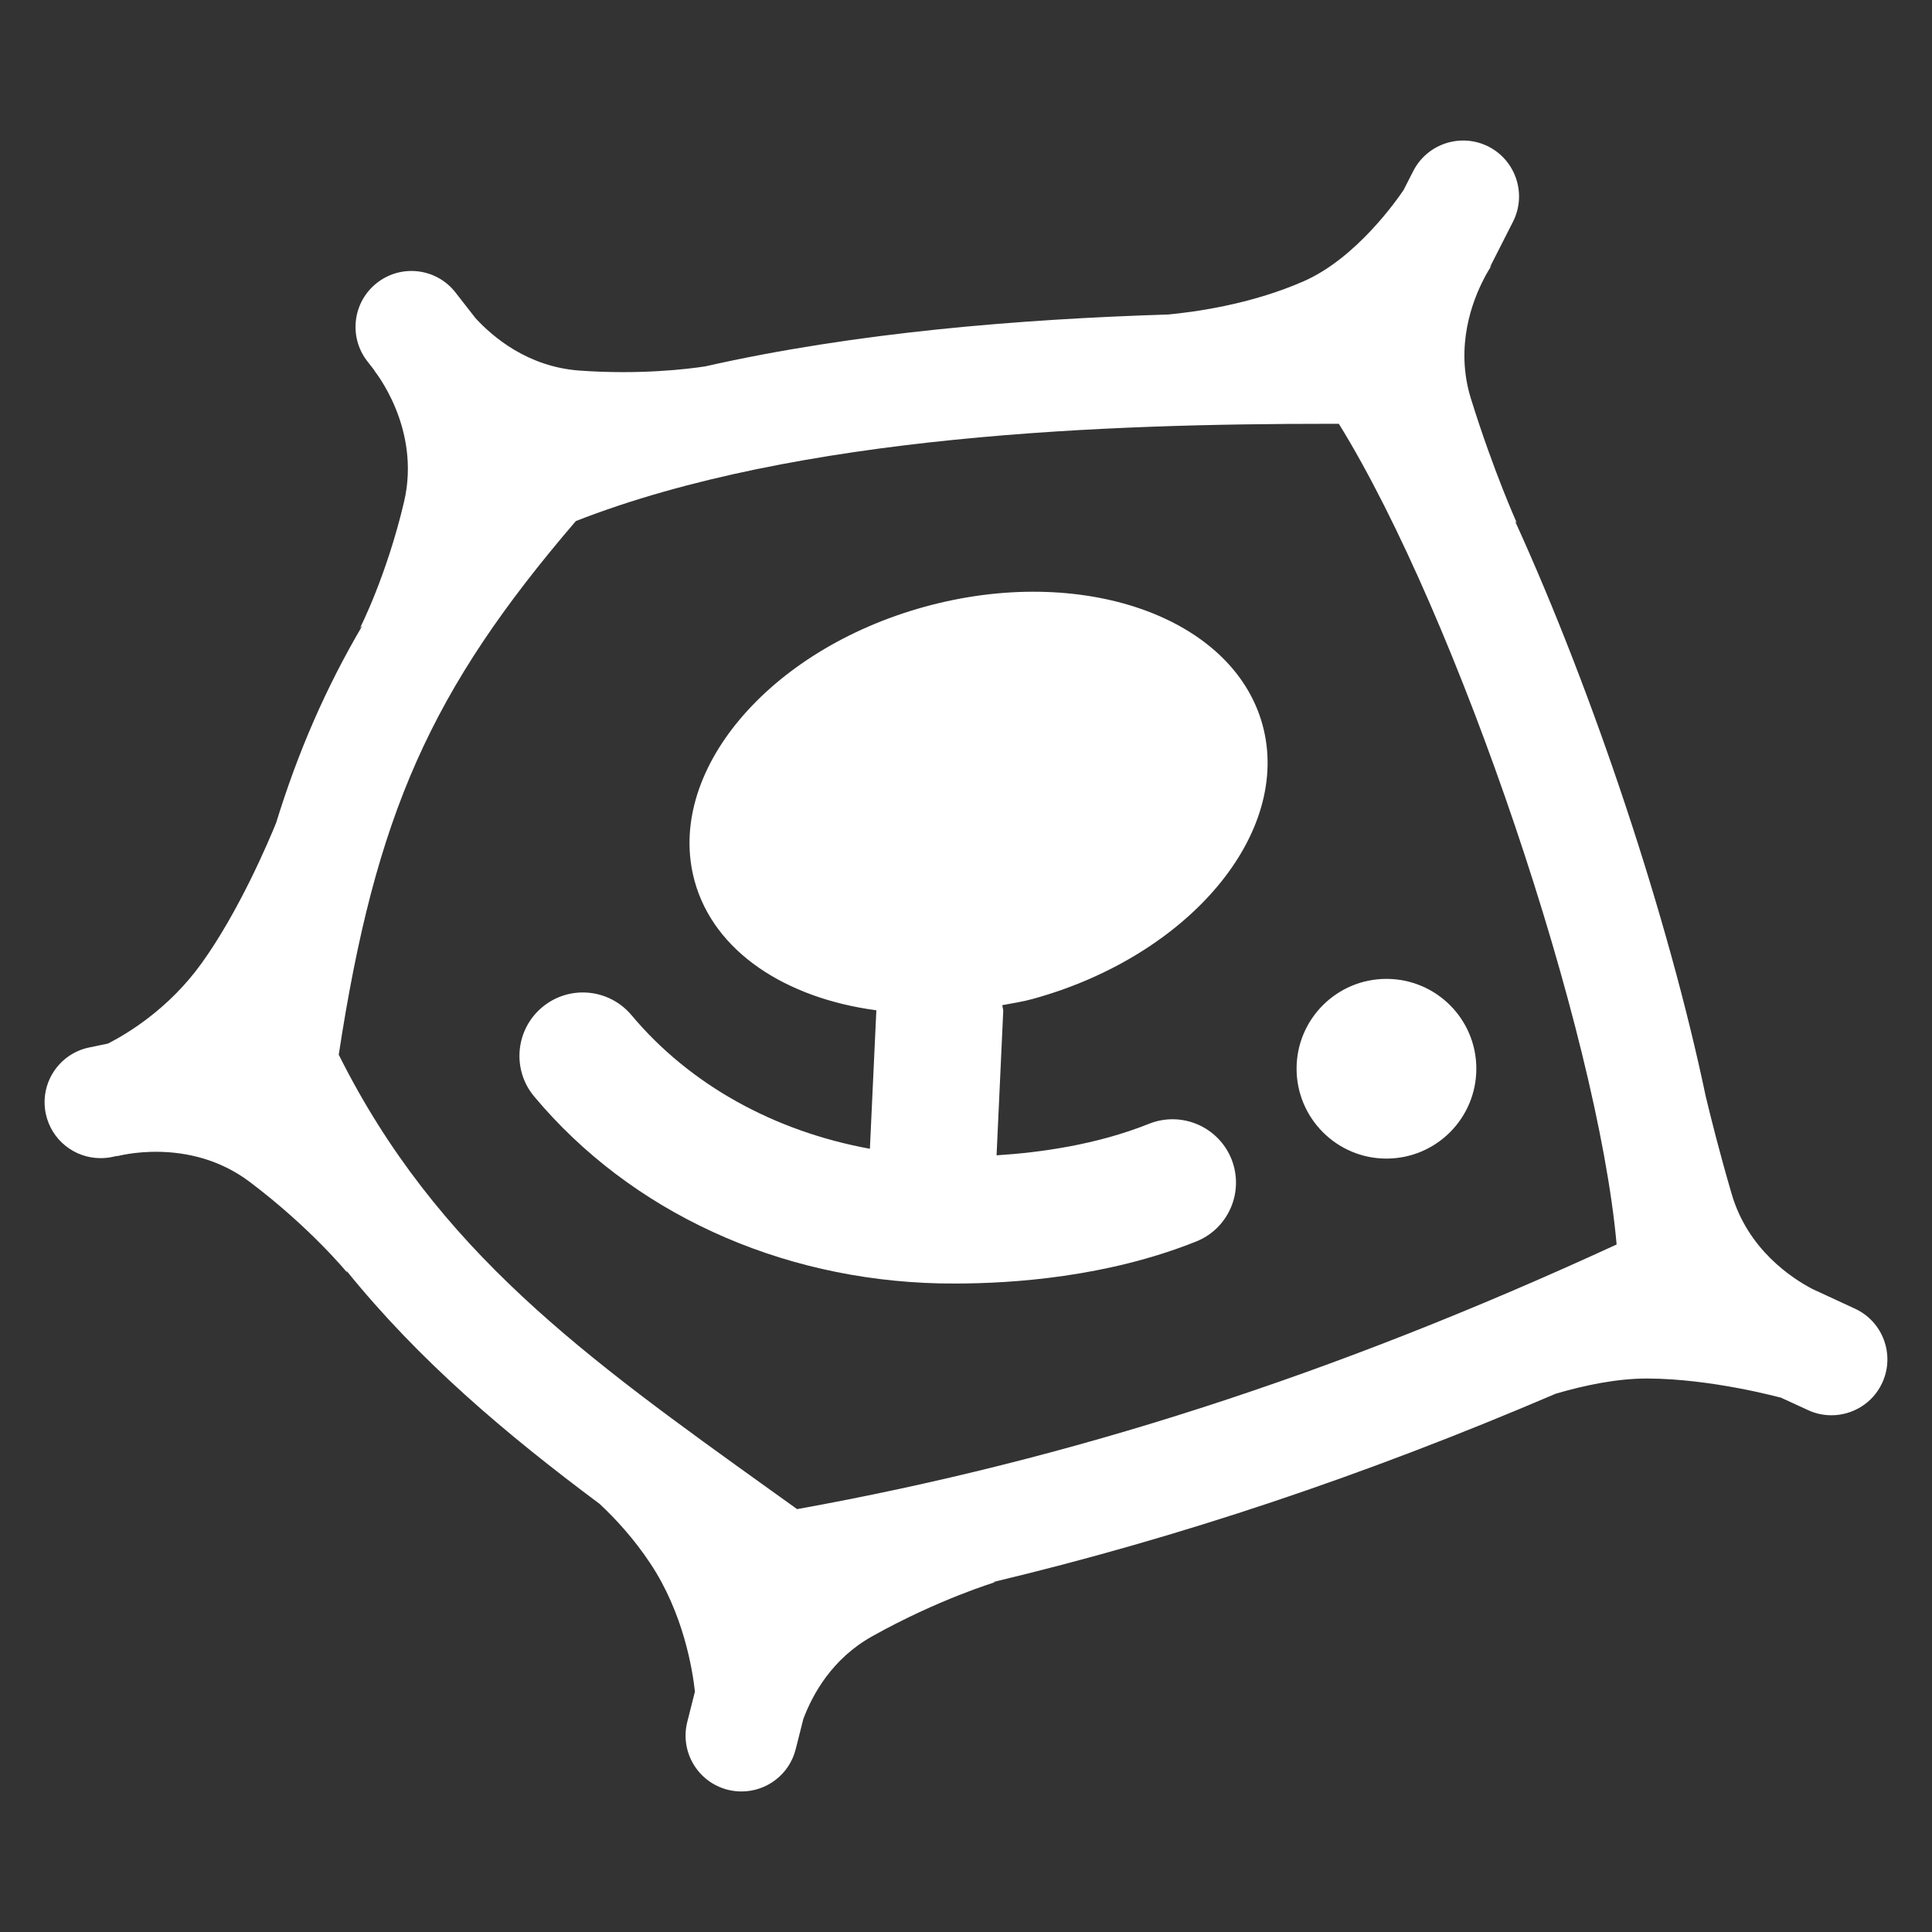 <?xml version="1.0" encoding="utf-8"?>
<!-- Generator: Adobe Illustrator 16.0.4, SVG Export Plug-In . SVG Version: 6.00 Build 0)  -->
<!DOCTYPE svg PUBLIC "-//W3C//DTD SVG 1.1//EN" "http://www.w3.org/Graphics/SVG/1.1/DTD/svg11.dtd">
<svg version="1.1" id="Layer_1" xmlns="http://www.w3.org/2000/svg" xmlns:xlink="http://www.w3.org/1999/xlink" x="0px" y="0px"
	 width="70.871px" height="70.871px" viewBox="0 0 70.871 70.871" enable-background="new 0 0 70.871 70.871" xml:space="preserve">
<rect x="0" y="0" width="70.871" height="70.871" fill="#333333" stroke="none"/>
<g>
	<path fill="#FFFFFF" d="M35.052,47.083c2.083,0,5.562-0.234,8.825-1.541c1.193-0.475,1.771-1.828,1.297-3.022
		c-0.479-1.192-1.83-1.772-3.024-1.297c-1.919,0.771-4.009,1.058-5.593,1.157l0.244-5.287c0.004-0.076-0.029-0.145-0.033-0.221
		c0.37-0.072,0.738-0.123,1.113-0.227c5.748-1.583,9.522-6.087,8.43-10.063c-1.096-3.97-6.646-5.908-12.398-4.322
		c-5.751,1.586-9.523,6.09-8.432,10.062c0.715,2.594,3.339,4.295,6.666,4.738L31.91,42.14c-3.501-0.639-6.603-2.342-8.745-4.902
		c-0.826-0.982-2.291-1.115-3.277-0.289c-0.985,0.824-1.115,2.293-0.291,3.275c3.536,4.229,8.962,6.725,14.887,6.855
		C34.659,47.083,34.848,47.083,35.052,47.083z"/>
	<path fill="#FFFFFF" d="M68.044,48.005l-1.563-0.723c-0.737-0.386-2.362-1.437-2.959-3.486c-0.433-1.479-0.75-2.74-0.954-3.592
		c-1.365-6.507-4.091-14.723-6.992-21.087l0.063,0.06c0,0-0.847-1.873-1.679-4.544c-0.604-1.933,0.063-3.621,0.478-4.413l0.06-0.117
		c0.129-0.233,0.224-0.369,0.224-0.369l-0.08,0.089L55.5,8.135c0.513-1.01,0.109-2.245-0.899-2.759
		c-1.009-0.509-2.243-0.11-2.759,0.898l-0.353,0.693c-0.241,0.36-1.735,2.501-3.659,3.347c-1.97,0.87-4.102,1.142-4.986,1.223
		c-5.389,0.169-11.432,0.65-16.98,1.904c-0.646,0.098-2.396,0.312-4.602,0.153c-1.902-0.136-3.187-1.234-3.821-1.926l-0.732-0.938
		c-0.695-0.895-1.986-1.052-2.878-0.355c-0.893,0.696-1.052,1.986-0.355,2.879l0.291,0.374l-0.049-0.048
		c0,0,1.743,2.108,1.103,4.832c-0.641,2.722-1.615,4.624-1.615,4.624l0.089-0.089c-1.334,2.267-2.359,4.617-3.166,7.238
		c-0.267,0.657-1.353,3.235-2.742,5.162c-1.194,1.654-2.694,2.559-3.425,2.934l-0.689,0.143c-1.112,0.23-1.824,1.316-1.594,2.427
		c0.202,0.968,1.055,1.633,2.006,1.633c0.139,0,0.279-0.012,0.419-0.041l0.235-0.05l-0.06,0.025c0,0,2.633-0.75,4.87,0.929
		c2.236,1.682,3.587,3.337,3.587,3.337l-0.029-0.074c2.678,3.312,5.823,5.973,9.286,8.555c0.599,0.558,1.263,1.283,1.859,2.18
		c1.217,1.828,1.551,3.896,1.64,4.709l-0.281,1.111c-0.276,1.099,0.39,2.213,1.487,2.489c0.168,0.042,0.338,0.062,0.503,0.062
		c0.918,0,1.753-0.619,1.987-1.549l0.282-1.115c0.344-0.912,1.059-2.209,2.524-3.028c2.44-1.364,4.512-1.985,4.512-1.985
		l-0.082-0.004c6.846-1.635,13.605-3.898,20.65-6.912c1.045-0.305,2.237-0.557,3.348-0.555c2.354,0.004,4.884,0.698,4.884,0.698
		l-0.031-0.021l1.047,0.481c0.279,0.131,0.572,0.19,0.861,0.19c0.772,0,1.517-0.44,1.862-1.189
		C69.521,49.699,69.072,48.479,68.044,48.005z M12.426,38.689c1.349-8.82,3.373-13.368,8.698-19.575
		c8.159-3.193,19.646-3.568,27.635-3.568l0.354,0.001c4.346,7.025,9.495,22.289,10.189,30.104
		c-10.408,4.793-20.02,7.896-30.062,9.708l-0.933-0.669C21.465,49.785,16.022,45.886,12.426,38.689z"/>
	<path fill="#FFFFFF" d="M50.856,42.5c1.825,0,3.3-1.479,3.3-3.299c0-1.818-1.475-3.293-3.3-3.293c-1.817,0-3.294,1.475-3.294,3.293
		C47.562,41.02,49.039,42.5,50.856,42.5z"/>
</g>
</svg>
